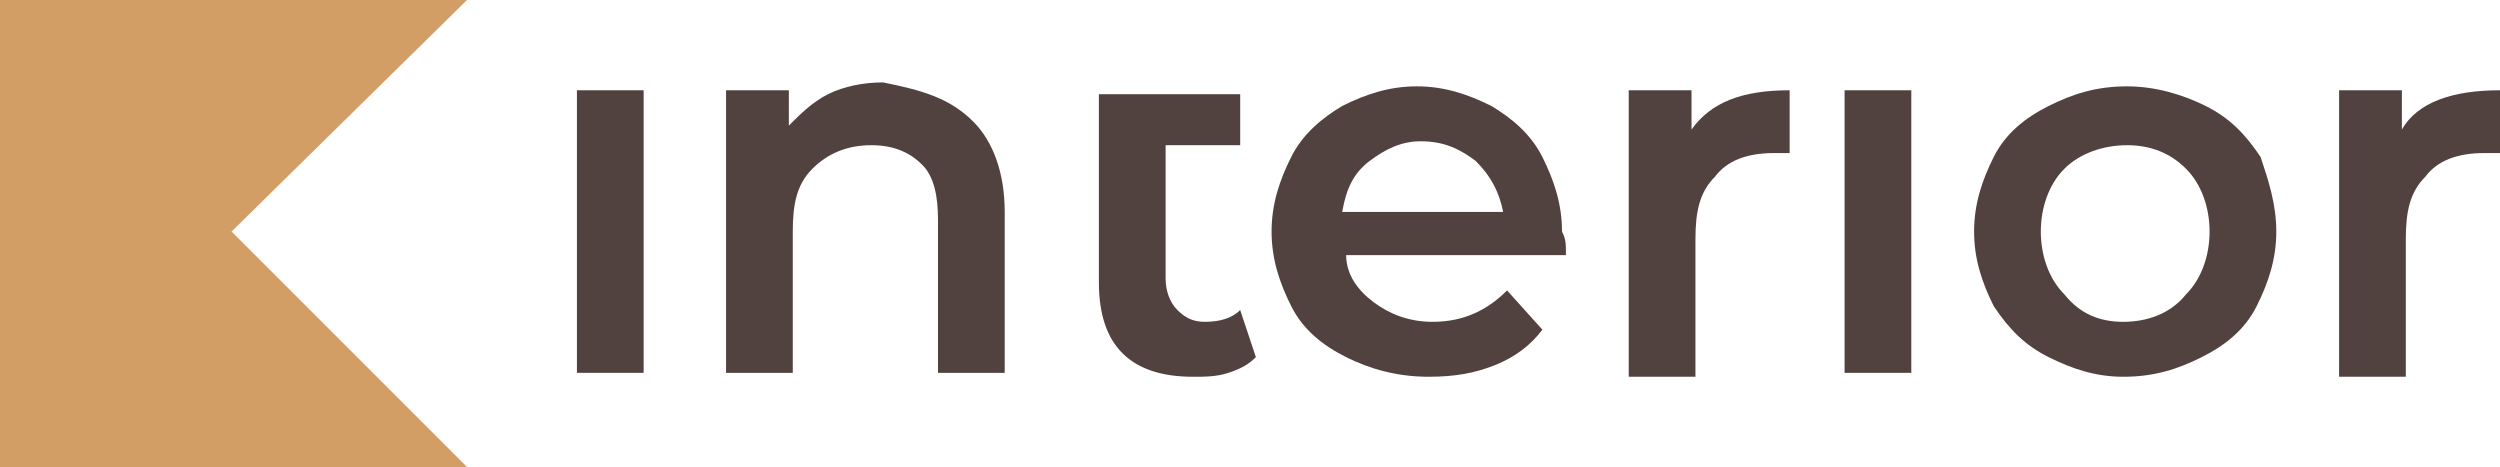 <?xml version="1.0" encoding="utf-8"?>
<!-- Generator: Adobe Illustrator 26.3.1, SVG Export Plug-In . SVG Version: 6.00 Build 0)  -->
<svg version="1.1" id="Layer_1" xmlns="http://www.w3.org/2000/svg" xmlns:xlink="http://www.w3.org/1999/xlink" x="0px" y="0px"
	 viewBox="0 0 63.7 11.9" style="enable-background:new 0 0 63.7 11.9;" xml:space="preserve">
<style type="text/css">
	.st0{fill:#514240;}
	.st1{fill:#D39E66;}
</style>
<g>
	<g>
		<rect x="14.7" y="2.3" class="st0" width="1.7" height="7.2"/>
		<path class="st0" d="M24.8,3.1c0.5,0.5,0.8,1.3,0.8,2.3v4.1h-1.7V5.6c0-0.6-0.1-1.1-0.4-1.4c-0.3-0.3-0.7-0.5-1.3-0.5
			c-0.6,0-1.1,0.2-1.5,0.6c-0.4,0.4-0.5,0.9-0.5,1.6v3.6h-1.7V2.3h1.6v0.9c0.3-0.3,0.6-0.6,1-0.8c0.4-0.2,0.9-0.3,1.4-0.3
			C23.5,2.3,24.2,2.5,24.8,3.1z"/>
		<path class="st0" d="M32,9.1c-0.2,0.2-0.4,0.3-0.7,0.4c-0.3,0.1-0.6,0.1-0.9,0.1c-0.8,0-1.4-0.2-1.8-0.6c-0.4-0.4-0.6-1-0.6-1.8
			V2.4h3.6v1.3h-1.9v3.4c0,0.3,0.1,0.6,0.3,0.8c0.2,0.2,0.4,0.3,0.7,0.3c0.4,0,0.7-0.1,0.9-0.3L32,9.1z"/>
		<path class="st0" d="M39.9,6.5h-5.6C34.3,7,34.6,7.4,35,7.7c0.4,0.3,0.9,0.5,1.5,0.5c0.8,0,1.4-0.3,1.9-0.8l0.9,1
			c-0.3,0.4-0.7,0.7-1.2,0.9c-0.5,0.2-1,0.3-1.7,0.3c-0.8,0-1.5-0.2-2.1-0.5c-0.6-0.3-1.1-0.7-1.4-1.3c-0.3-0.6-0.5-1.2-0.5-1.9
			c0-0.7,0.2-1.3,0.5-1.9c0.3-0.6,0.8-1,1.3-1.3c0.6-0.3,1.2-0.5,1.9-0.5c0.7,0,1.3,0.2,1.9,0.5c0.5,0.3,1,0.7,1.3,1.3
			c0.3,0.6,0.5,1.2,0.5,1.9C39.9,6.1,39.9,6.2,39.9,6.5z M34.9,4.1c-0.4,0.3-0.6,0.7-0.7,1.3h4.1c-0.1-0.5-0.3-0.9-0.7-1.3
			c-0.4-0.3-0.8-0.5-1.4-0.5C35.7,3.6,35.3,3.8,34.9,4.1z"/>
		<path class="st0" d="M45.6,2.3v1.6c-0.1,0-0.3,0-0.4,0c-0.7,0-1.2,0.2-1.5,0.6c-0.4,0.4-0.5,0.9-0.5,1.6v3.5h-1.7V2.3h1.6v1
			C43.6,2.6,44.4,2.3,45.6,2.3z"/>
		<rect x="47" y="2.3" class="st0" width="1.7" height="7.2"/>
		<path class="st0" d="M52.2,9.1c-0.6-0.3-1-0.7-1.4-1.3c-0.3-0.6-0.5-1.2-0.5-1.9c0-0.7,0.2-1.3,0.5-1.9c0.3-0.6,0.8-1,1.4-1.3
			c0.6-0.3,1.2-0.5,2-0.5c0.7,0,1.4,0.2,2,0.5c0.6,0.3,1,0.7,1.4,1.3C57.8,4.6,58,5.2,58,5.9c0,0.7-0.2,1.3-0.5,1.9
			c-0.3,0.6-0.8,1-1.4,1.3c-0.6,0.3-1.2,0.5-2,0.5C53.4,9.6,52.8,9.4,52.2,9.1z M55.7,7.5c0.4-0.4,0.6-1,0.6-1.6s-0.2-1.2-0.6-1.6
			c-0.4-0.4-0.9-0.6-1.5-0.6S53,3.9,52.6,4.3c-0.4,0.4-0.6,1-0.6,1.6s0.2,1.2,0.6,1.6C53,8,53.5,8.2,54.1,8.2S55.3,8,55.7,7.5z"/>
		<path class="st0" d="M63.7,2.3v1.6c-0.1,0-0.3,0-0.4,0c-0.7,0-1.2,0.2-1.5,0.6c-0.4,0.4-0.5,0.9-0.5,1.6v3.5h-1.7V2.3h1.6v1
			C61.6,2.6,62.5,2.3,63.7,2.3z"/>
	</g>
	<polygon class="st1" points="11.9,0 0,0 0,11.9 11.9,11.9 5.9,5.9 	"/>
</g>
</svg>
